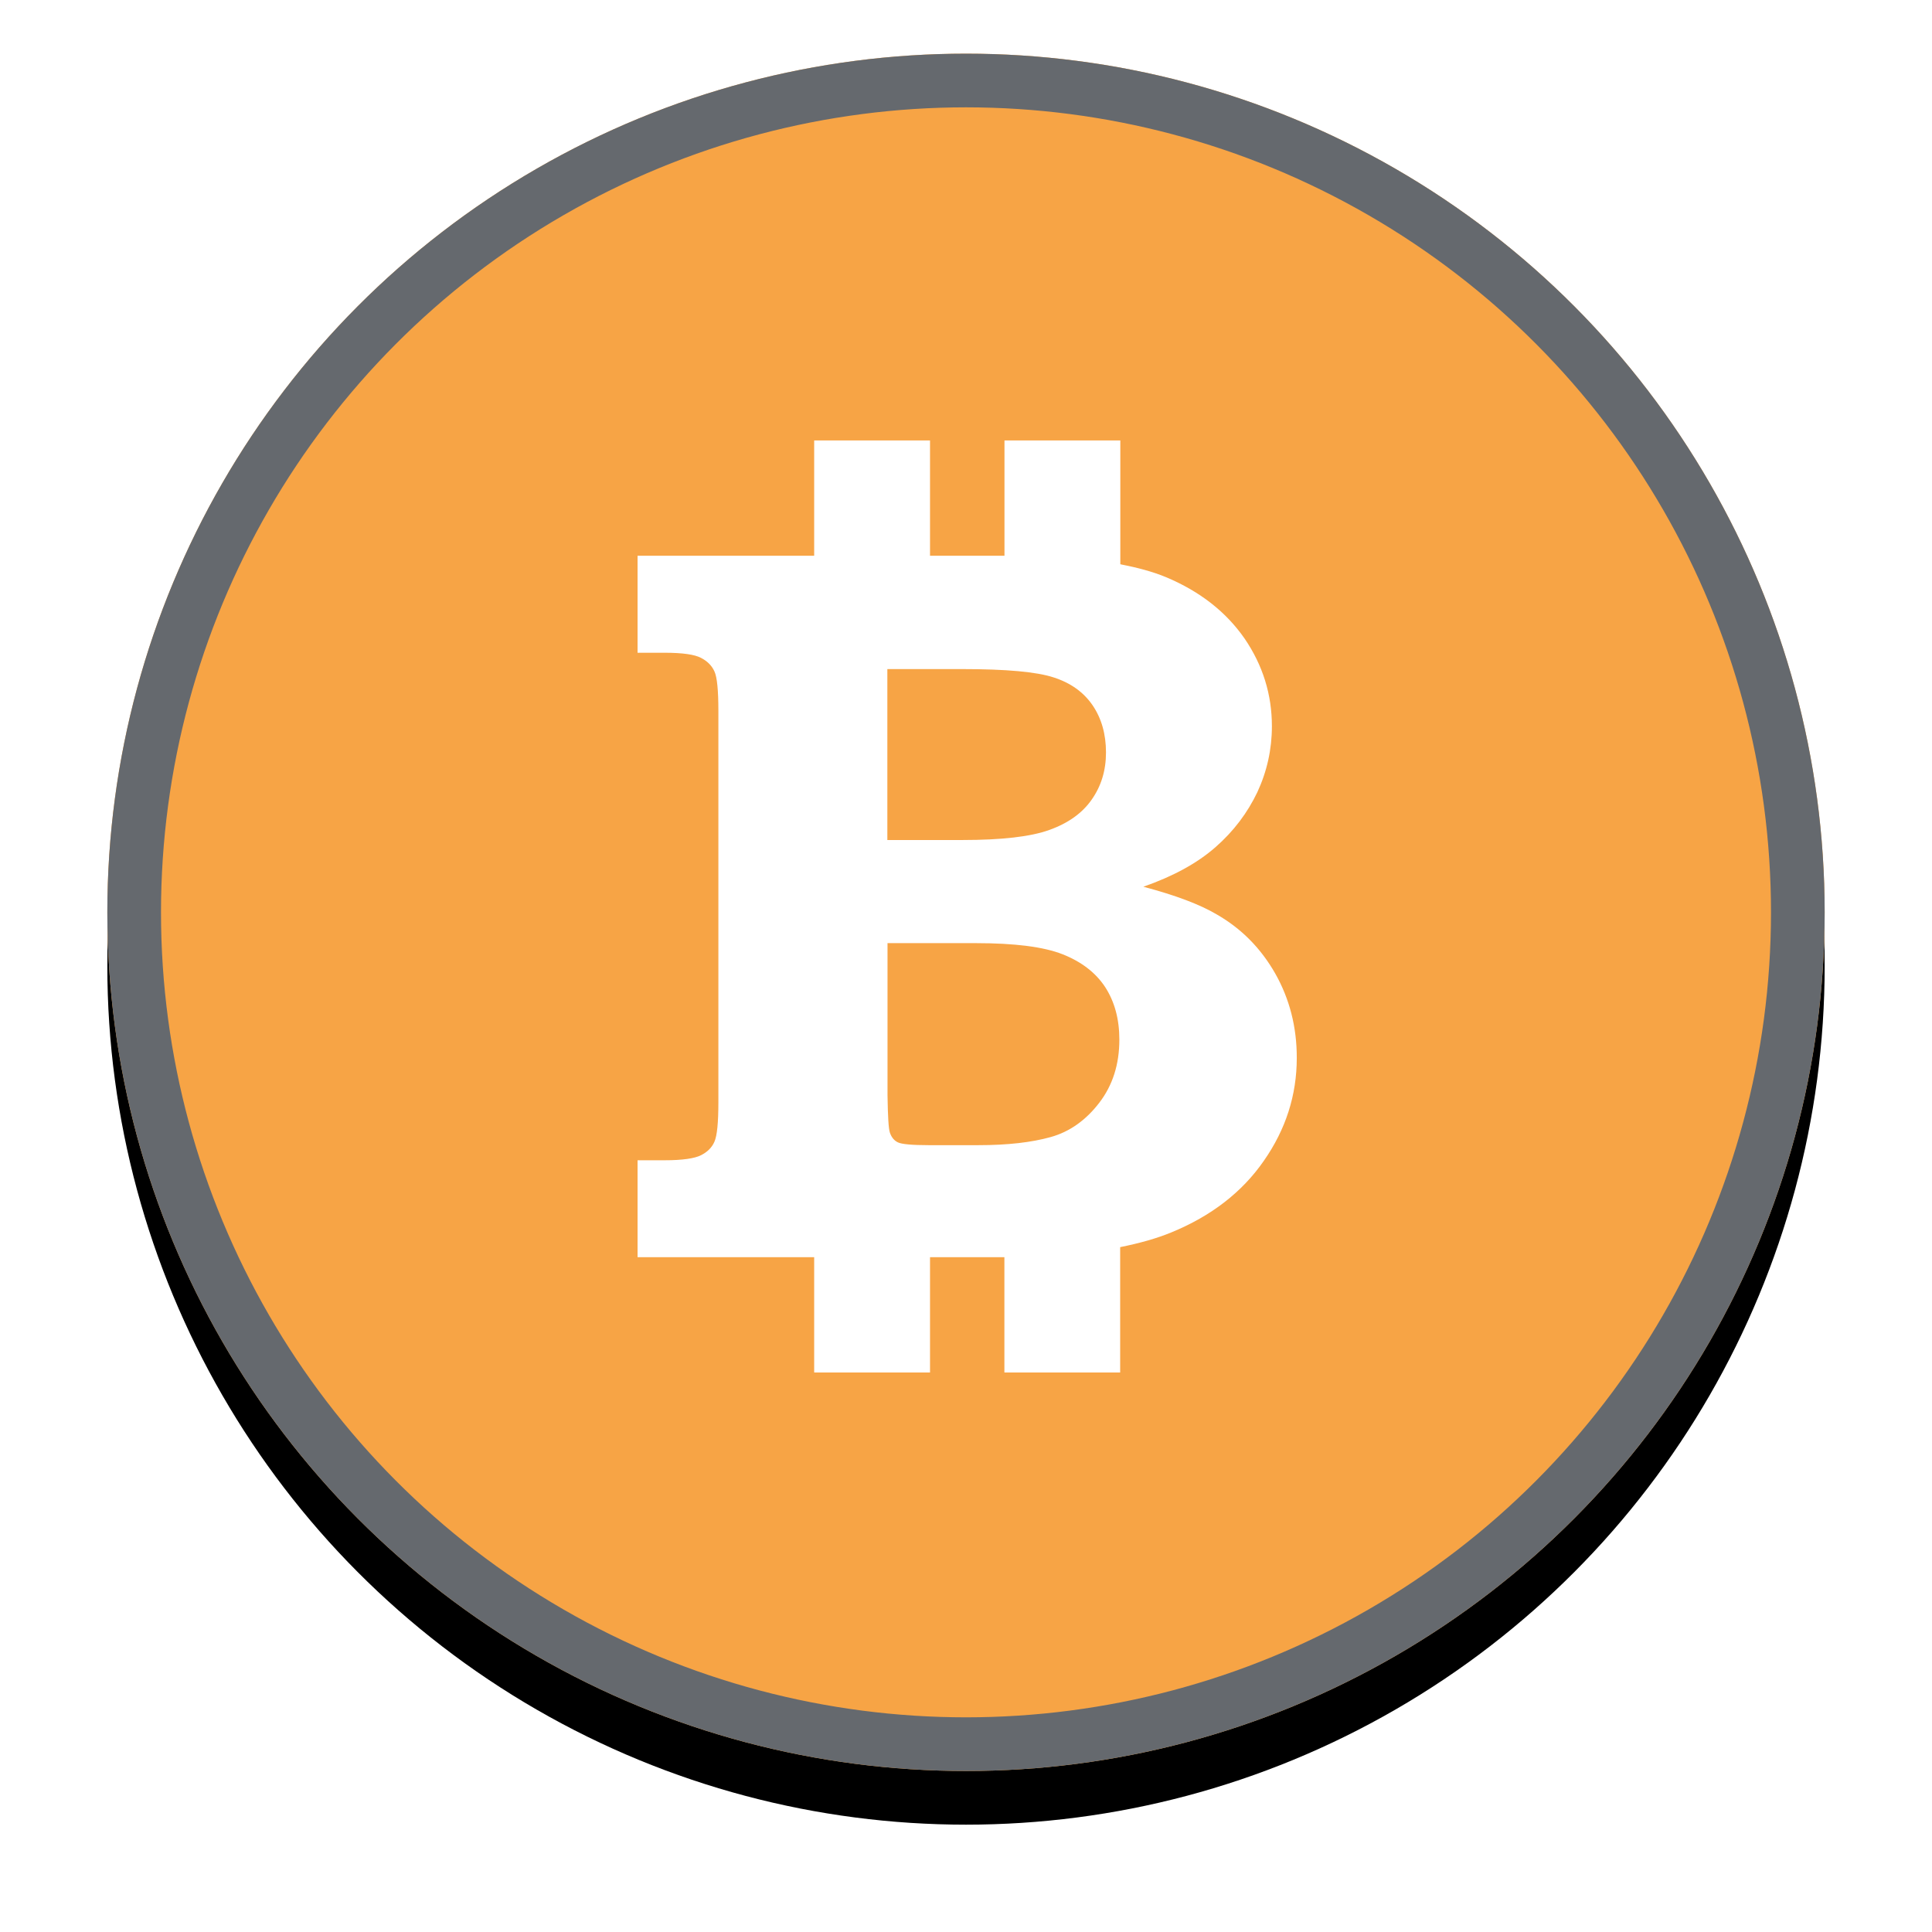 <svg width="72px" height="72px" viewBox="0 0 72 72" version="1.1" xmlns="http://www.w3.org/2000/svg" xmlns:xlink="http://www.w3.org/1999/xlink">
    <!-- Generator: Sketch 45.1 (43504) - http://www.bohemiancoding.com/sketch -->
    <desc>Created with Sketch.</desc>
    <defs>
        <circle id="path-1" cx="32" cy="32" r="32"></circle>
        <filter x="-10.9%" y="-7.8%" width="121.9%" height="121.9%" filterUnits="objectBoundingBox" id="filter-2">
            <feOffset dx="0" dy="2" in="SourceAlpha" result="shadowOffsetOuter1"></feOffset>
            <feGaussianBlur stdDeviation="2" in="shadowOffsetOuter1" result="shadowBlurOuter1"></feGaussianBlur>
            <feComposite in="shadowBlurOuter1" in2="SourceAlpha" operator="out" result="shadowBlurOuter1"></feComposite>
            <feColorMatrix values="0 0 0 0 0   0 0 0 0 0   0 0 0 0 0  0 0 0 0.3 0" type="matrix" in="shadowBlurOuter1"></feColorMatrix>
        </filter>
    </defs>
    <g id="Mocks" stroke="none" stroke-width="1" fill="none" fill-rule="evenodd">
        <g id="support-center-1" transform="translate(-124, -434)">
            <g id="cards" transform="translate(16, 416)">
                <g id="card-1-copy-4">
                    <g id="ill-/-bitcoin" transform="translate(112, 20)">
                        <g id="background">
                            <use fill="black" fill-opacity="1" filter="url(#filter-2)" xlink:href="#path-1"></use>
                            <use fill="#F7A445" fill-rule="evenodd" xlink:href="#path-1"></use>
                            <circle stroke="#65696E" stroke-width="2" cx="32" cy="32" r="31"></circle>
                        </g>
                        <g id="bitcoin-safety-shield-symbol-copy-2" transform="translate(19, 14)" fill="#FFFFFF">
                            <g id="Capa_1">
                                <path d="M24.526,20.283 C23.986,19.335 23.263,18.606 22.348,18.08 C21.715,17.705 20.797,17.36 19.609,17.046 C20.719,16.658 21.613,16.172 22.297,15.572 C22.975,14.978 23.488,14.295 23.857,13.523 C24.217,12.748 24.4,11.926 24.4,11.065 C24.4,9.88 24.061,8.791 23.38,7.794 C22.693,6.806 21.724,6.043 20.458,5.511 C19.966,5.305 19.381,5.151 18.751,5.028 L18.751,0.415 L14.434,0.415 L14.434,4.711 L11.659,4.711 L11.659,0.415 L7.342,0.415 L7.342,4.711 L0.76,4.711 L0.76,8.326 L1.765,8.326 C2.434,8.326 2.887,8.391 3.124,8.517 C3.364,8.64 3.529,8.809 3.625,9.022 C3.724,9.234 3.772,9.726 3.772,10.495 L3.772,25.074 C3.772,25.837 3.724,26.323 3.625,26.548 C3.529,26.769 3.361,26.932 3.124,27.052 C2.887,27.172 2.434,27.24 1.765,27.24 L0.76,27.24 L0.76,30.852 L7.342,30.852 L7.342,35.148 L11.659,35.148 L11.659,30.852 L14.113,30.852 L14.431,30.852 L14.431,35.148 L18.745,35.148 L18.745,30.477 C19.468,30.332 20.104,30.154 20.65,29.929 C22.141,29.317 23.293,28.428 24.103,27.255 C24.916,26.089 25.327,24.815 25.327,23.428 C25.33,22.28 25.06,21.228 24.526,20.283 Z M16.267,9.246 C16.9,9.449 17.386,9.797 17.719,10.286 C18.049,10.772 18.217,11.357 18.217,12.043 C18.217,12.711 18.04,13.292 17.686,13.797 C17.335,14.302 16.81,14.677 16.108,14.929 C15.409,15.182 14.329,15.305 12.865,15.305 L10.069,15.305 L10.069,8.935 L12.865,8.935 C14.497,8.935 15.634,9.037 16.267,9.246 Z M13.465,26.677 L11.605,26.677 C10.984,26.677 10.606,26.64 10.468,26.575 C10.327,26.511 10.225,26.388 10.165,26.215 C10.114,26.071 10.087,25.615 10.075,24.809 L10.075,19.148 L13.372,19.148 C14.818,19.148 15.898,19.286 16.6,19.563 C17.302,19.84 17.833,20.249 18.184,20.782 C18.535,21.323 18.715,21.972 18.715,22.745 C18.715,23.665 18.466,24.446 17.968,25.095 C17.47,25.745 16.864,26.178 16.156,26.375 C15.442,26.575 14.545,26.677 13.465,26.677 Z" id="Shape"></path>
                            </g>
                        </g>
                    </g>
                </g>
            </g>
        </g>
    </g>
</svg>
